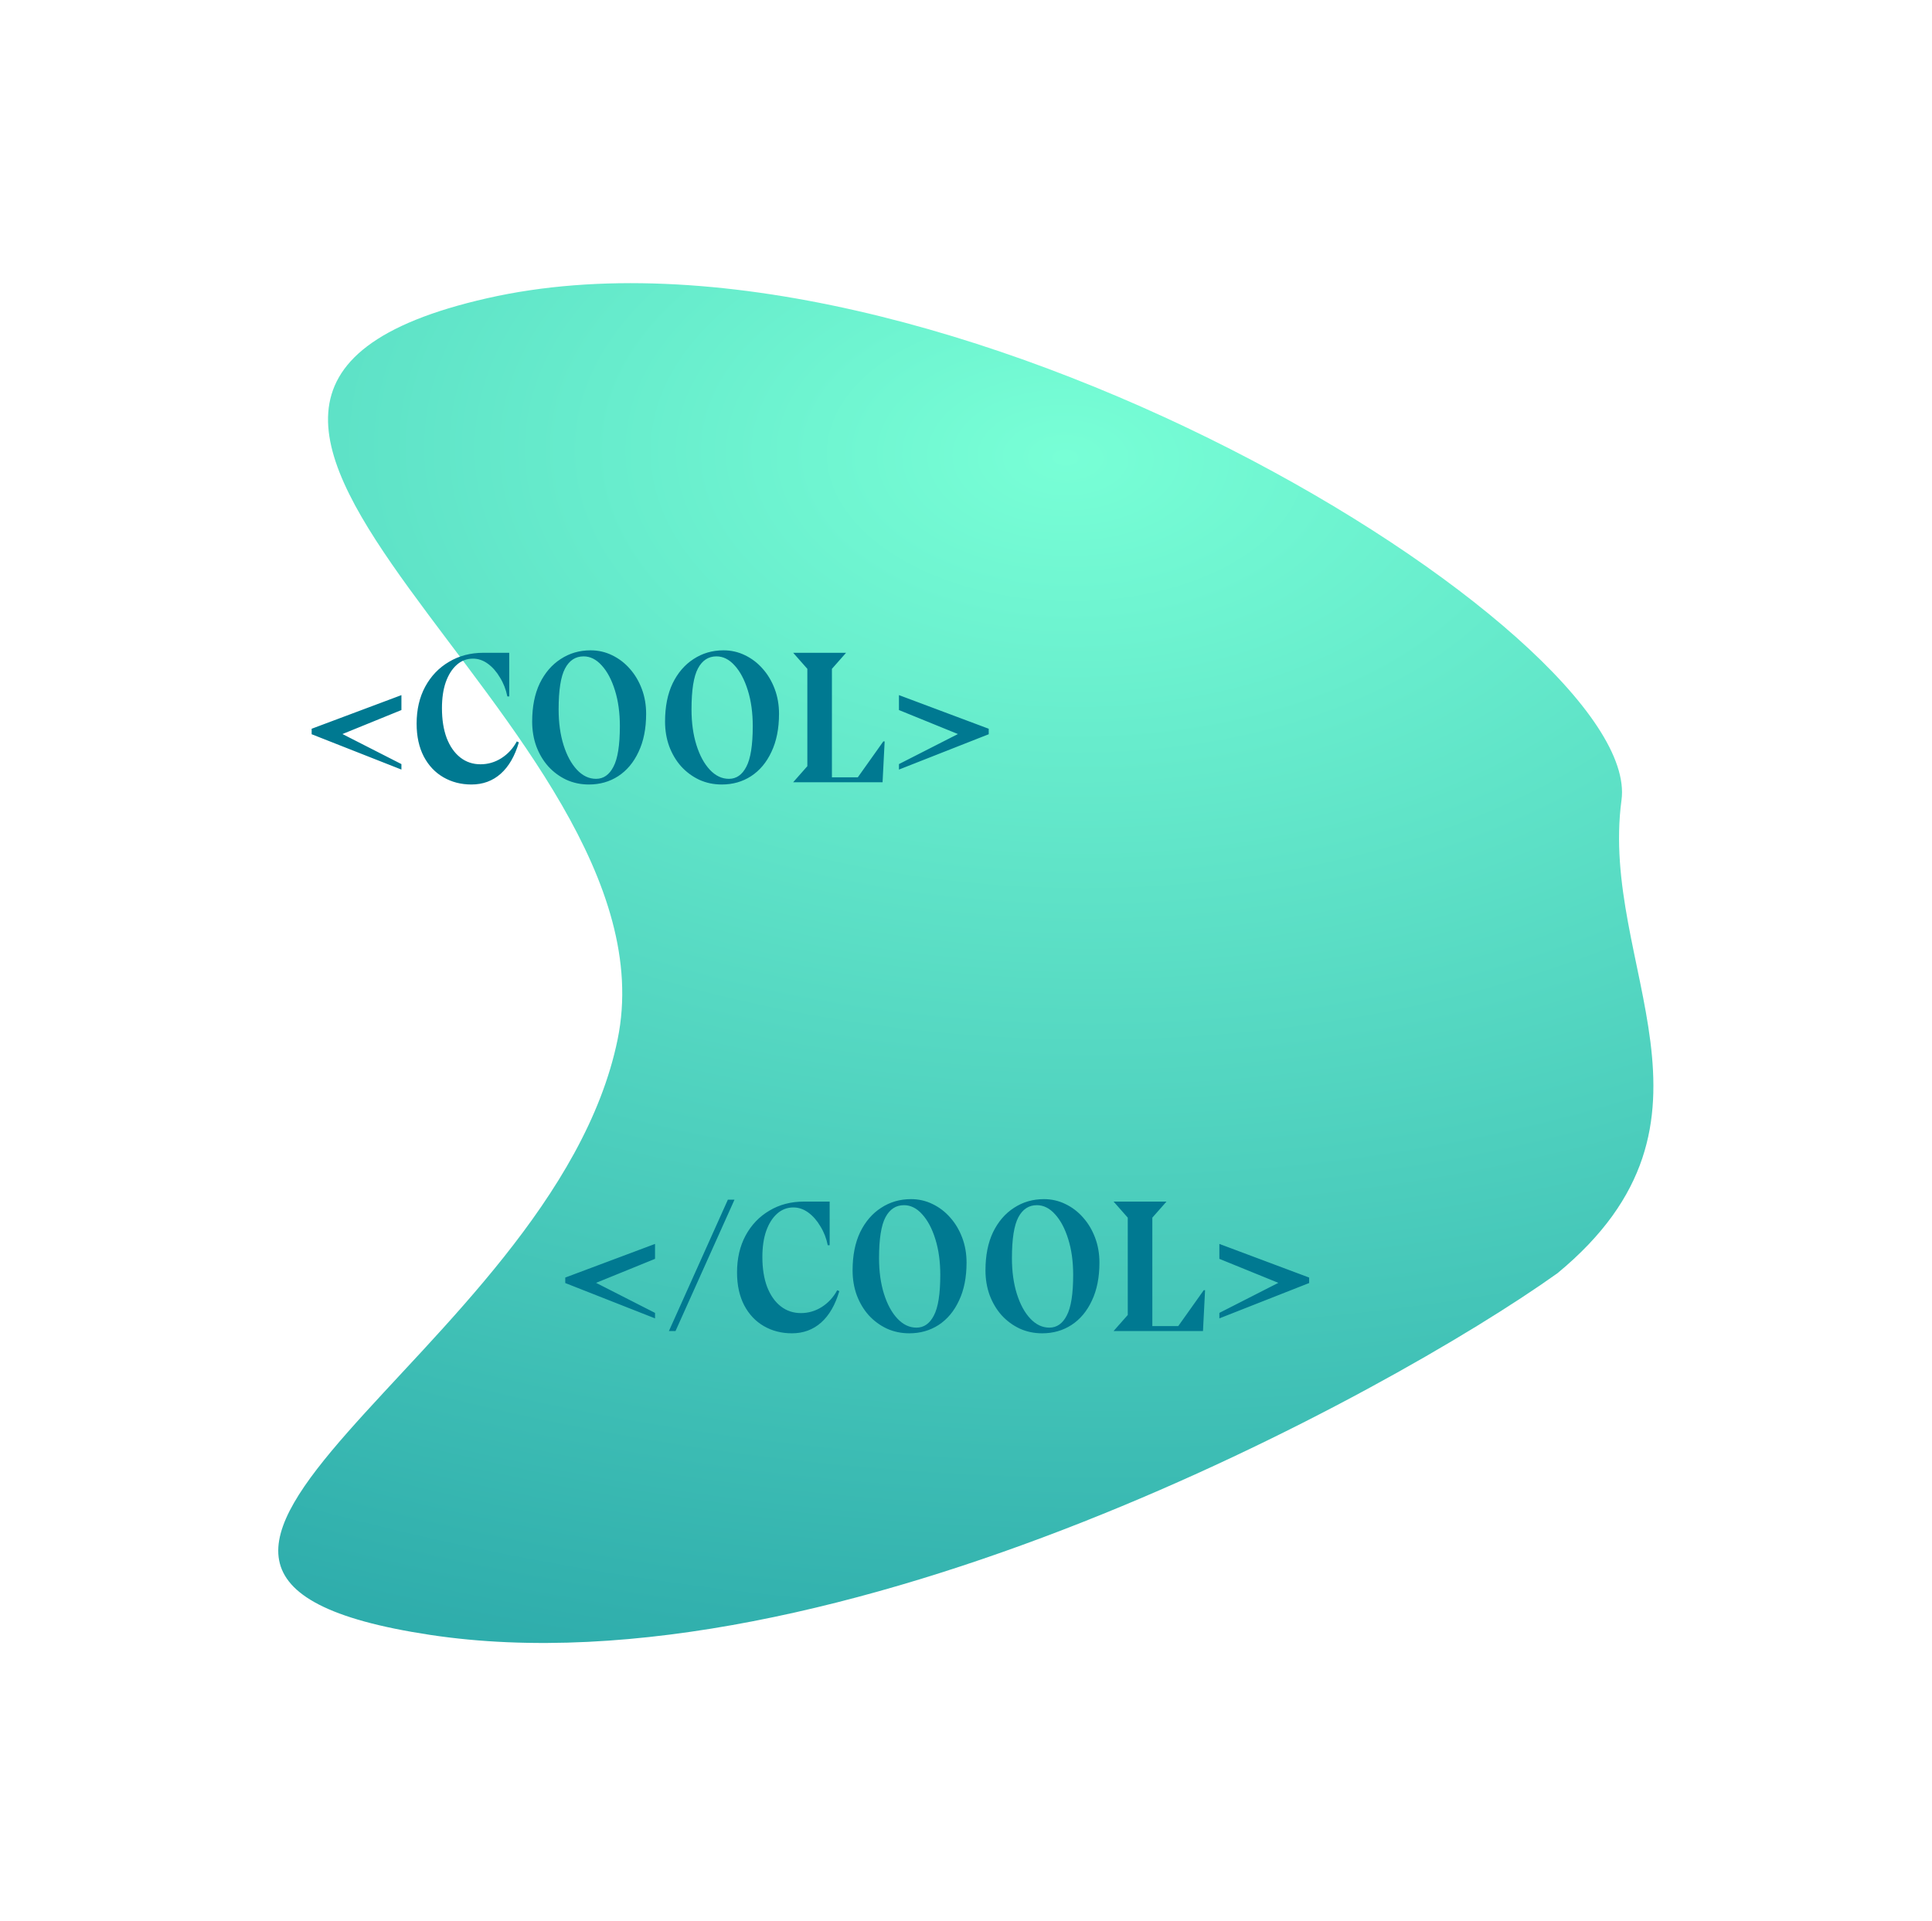 <svg width="368" height="366" viewBox="0 0 368 366" fill="none" xmlns="http://www.w3.org/2000/svg">
<g filter="url(#filter0_f_135_1233)">
<path d="M81.876 311.428C159.053 323.123 264.478 265.501 296.659 242.54C331.864 213.488 304.586 183.974 308.857 152.418C313.129 120.862 177.874 37.497 92.8 56.809C7.726 76.121 129.996 137.955 117.636 198.033C105.275 258.111 4.699 299.733 81.876 311.428Z" fill="url(#paint0_radial_135_1233)"/>
</g>
<path d="M76.462 146.599L59.362 139.867V138.823L76.462 132.415V135.259L65.23 139.831L76.462 145.555V146.599ZM96.637 132.667C96.373 131.347 95.905 130.147 95.233 129.067C94.585 127.963 93.817 127.087 92.929 126.439C92.041 125.791 91.093 125.467 90.085 125.467C88.909 125.467 87.877 125.863 86.989 126.655C86.101 127.447 85.405 128.551 84.901 129.967C84.421 131.359 84.181 133.003 84.181 134.899C84.181 137.083 84.481 138.979 85.081 140.587C85.705 142.195 86.569 143.431 87.673 144.295C88.777 145.159 90.061 145.591 91.525 145.591C92.941 145.591 94.261 145.207 95.485 144.439C96.733 143.647 97.717 142.579 98.437 141.235L98.833 141.415C98.065 144.031 96.913 146.023 95.377 147.391C93.841 148.759 91.981 149.443 89.797 149.443C87.829 149.443 86.053 148.987 84.469 148.075C82.885 147.163 81.637 145.843 80.725 144.115C79.813 142.363 79.357 140.275 79.357 137.851C79.357 135.187 79.897 132.847 80.977 130.831C82.081 128.791 83.593 127.207 85.513 126.079C87.433 124.927 89.629 124.351 92.101 124.351H96.997V132.667H96.637ZM112.165 149.443C110.629 149.443 109.201 149.143 107.881 148.543C106.561 147.919 105.409 147.067 104.425 145.987C103.465 144.907 102.709 143.635 102.157 142.171C101.629 140.707 101.365 139.135 101.365 137.455C101.365 134.623 101.845 132.199 102.805 130.183C103.789 128.167 105.121 126.619 106.801 125.539C108.481 124.435 110.377 123.883 112.489 123.883C113.953 123.883 115.321 124.195 116.593 124.819C117.889 125.443 119.017 126.307 119.977 127.411C120.937 128.491 121.693 129.763 122.245 131.227C122.797 132.691 123.073 134.275 123.073 135.979C123.073 138.787 122.593 141.199 121.633 143.215C120.697 145.231 119.401 146.779 117.745 147.859C116.113 148.915 114.253 149.443 112.165 149.443ZM111.157 125.035C109.621 125.035 108.445 125.803 107.629 127.339C106.813 128.875 106.405 131.467 106.405 135.115C106.405 137.659 106.717 139.927 107.341 141.919C107.965 143.911 108.817 145.483 109.897 146.635C110.977 147.787 112.189 148.363 113.533 148.363C114.949 148.363 116.053 147.595 116.845 146.059C117.661 144.523 118.069 141.943 118.069 138.319C118.069 135.775 117.757 133.507 117.133 131.515C116.509 129.499 115.669 127.915 114.613 126.763C113.581 125.611 112.429 125.035 111.157 125.035ZM137.477 149.443C135.941 149.443 134.513 149.143 133.193 148.543C131.873 147.919 130.721 147.067 129.737 145.987C128.777 144.907 128.021 143.635 127.469 142.171C126.941 140.707 126.677 139.135 126.677 137.455C126.677 134.623 127.157 132.199 128.117 130.183C129.101 128.167 130.433 126.619 132.113 125.539C133.793 124.435 135.689 123.883 137.801 123.883C139.265 123.883 140.633 124.195 141.905 124.819C143.201 125.443 144.329 126.307 145.289 127.411C146.249 128.491 147.005 129.763 147.557 131.227C148.109 132.691 148.385 134.275 148.385 135.979C148.385 138.787 147.905 141.199 146.945 143.215C146.009 145.231 144.713 146.779 143.057 147.859C141.425 148.915 139.565 149.443 137.477 149.443ZM136.469 125.035C134.933 125.035 133.757 125.803 132.941 127.339C132.125 128.875 131.717 131.467 131.717 135.115C131.717 137.659 132.029 139.927 132.653 141.919C133.277 143.911 134.129 145.483 135.209 146.635C136.289 147.787 137.501 148.363 138.845 148.363C140.261 148.363 141.365 147.595 142.157 146.059C142.973 144.523 143.381 141.943 143.381 138.319C143.381 135.775 143.069 133.507 142.445 131.515C141.821 129.499 140.981 127.915 139.925 126.763C138.893 125.611 137.741 125.035 136.469 125.035ZM151.08 149.011L153.78 145.951V127.411L151.08 124.351H161.16L158.46 127.411V148.075H163.392L168.252 141.235H168.504L168.108 149.011H151.08ZM171.229 146.599V145.555L182.461 139.831L171.229 135.259V132.415L188.329 138.823V139.867L171.229 146.599Z" fill="#007991"/>
<path d="M124.768 251.143L107.668 244.411V243.367L124.768 236.959V239.803L113.536 244.375L124.768 250.099V251.143ZM138.642 228.535H139.902L128.67 253.555H127.41L138.642 228.535ZM157.669 237.211C157.405 235.891 156.937 234.691 156.265 233.611C155.617 232.507 154.849 231.631 153.961 230.983C153.073 230.335 152.125 230.011 151.117 230.011C149.941 230.011 148.909 230.407 148.021 231.199C147.133 231.991 146.437 233.095 145.933 234.511C145.453 235.903 145.213 237.547 145.213 239.443C145.213 241.627 145.513 243.523 146.113 245.131C146.737 246.739 147.601 247.975 148.705 248.839C149.809 249.703 151.093 250.135 152.557 250.135C153.973 250.135 155.293 249.751 156.517 248.983C157.765 248.191 158.749 247.123 159.469 245.779L159.865 245.959C159.097 248.575 157.945 250.567 156.409 251.935C154.873 253.303 153.013 253.987 150.829 253.987C148.861 253.987 147.085 253.531 145.501 252.619C143.917 251.707 142.669 250.387 141.757 248.659C140.845 246.907 140.389 244.819 140.389 242.395C140.389 239.731 140.929 237.391 142.009 235.375C143.113 233.335 144.625 231.751 146.545 230.623C148.465 229.471 150.661 228.895 153.133 228.895H158.029V237.211H157.669ZM173.197 253.987C171.661 253.987 170.233 253.687 168.913 253.087C167.593 252.463 166.441 251.611 165.457 250.531C164.497 249.451 163.741 248.179 163.189 246.715C162.661 245.251 162.397 243.679 162.397 241.999C162.397 239.167 162.877 236.743 163.837 234.727C164.821 232.711 166.153 231.163 167.833 230.083C169.513 228.979 171.409 228.427 173.521 228.427C174.985 228.427 176.353 228.739 177.625 229.363C178.921 229.987 180.049 230.851 181.009 231.955C181.969 233.035 182.725 234.307 183.277 235.771C183.829 237.235 184.105 238.819 184.105 240.523C184.105 243.331 183.625 245.743 182.665 247.759C181.729 249.775 180.433 251.323 178.777 252.403C177.145 253.459 175.285 253.987 173.197 253.987ZM172.189 229.579C170.653 229.579 169.477 230.347 168.661 231.883C167.845 233.419 167.437 236.011 167.437 239.659C167.437 242.203 167.749 244.471 168.373 246.463C168.997 248.455 169.849 250.027 170.929 251.179C172.009 252.331 173.221 252.907 174.565 252.907C175.981 252.907 177.085 252.139 177.877 250.603C178.693 249.067 179.101 246.487 179.101 242.863C179.101 240.319 178.789 238.051 178.165 236.059C177.541 234.043 176.701 232.459 175.645 231.307C174.613 230.155 173.461 229.579 172.189 229.579ZM198.509 253.987C196.973 253.987 195.545 253.687 194.225 253.087C192.905 252.463 191.753 251.611 190.769 250.531C189.809 249.451 189.053 248.179 188.501 246.715C187.973 245.251 187.709 243.679 187.709 241.999C187.709 239.167 188.189 236.743 189.149 234.727C190.133 232.711 191.465 231.163 193.145 230.083C194.825 228.979 196.721 228.427 198.833 228.427C200.297 228.427 201.665 228.739 202.937 229.363C204.233 229.987 205.361 230.851 206.321 231.955C207.281 233.035 208.037 234.307 208.589 235.771C209.141 237.235 209.417 238.819 209.417 240.523C209.417 243.331 208.937 245.743 207.977 247.759C207.041 249.775 205.745 251.323 204.089 252.403C202.457 253.459 200.597 253.987 198.509 253.987ZM197.501 229.579C195.965 229.579 194.789 230.347 193.973 231.883C193.157 233.419 192.749 236.011 192.749 239.659C192.749 242.203 193.061 244.471 193.685 246.463C194.309 248.455 195.161 250.027 196.241 251.179C197.321 252.331 198.533 252.907 199.877 252.907C201.293 252.907 202.397 252.139 203.189 250.603C204.005 249.067 204.413 246.487 204.413 242.863C204.413 240.319 204.101 238.051 203.477 236.059C202.853 234.043 202.013 232.459 200.957 231.307C199.925 230.155 198.773 229.579 197.501 229.579ZM212.112 253.555L214.812 250.495V231.955L212.112 228.895H222.192L219.492 231.955V252.619H224.424L229.284 245.779H229.536L229.14 253.555H212.112ZM232.261 251.143V250.099L243.493 244.375L232.261 239.803V236.959L249.361 243.367V244.411L232.261 251.143Z" fill="#007991"/>
<defs>
<filter id="filter0_f_135_1233" x="0" y="0.94" width="367.933" height="365.037" filterUnits="userSpaceOnUse" color-interpolation-filters="sRGB">
<feFlood flood-opacity="0" result="BackgroundImageFix"/>
<feBlend mode="normal" in="SourceGraphic" in2="BackgroundImageFix" result="shape"/>
<feGaussianBlur stdDeviation="26.5" result="effect1_foregroundBlur_135_1233"/>
</filter>
<radialGradient id="paint0_radial_135_1233" cx="0" cy="0" r="1" gradientUnits="userSpaceOnUse" gradientTransform="translate(200.844 87.46) rotate(92.695) scale(384.437 630.272)">
<stop stop-color="#78FFD6"/>
<stop offset="1" stop-color="#007991"/>
</radialGradient>
</defs>
</svg>
